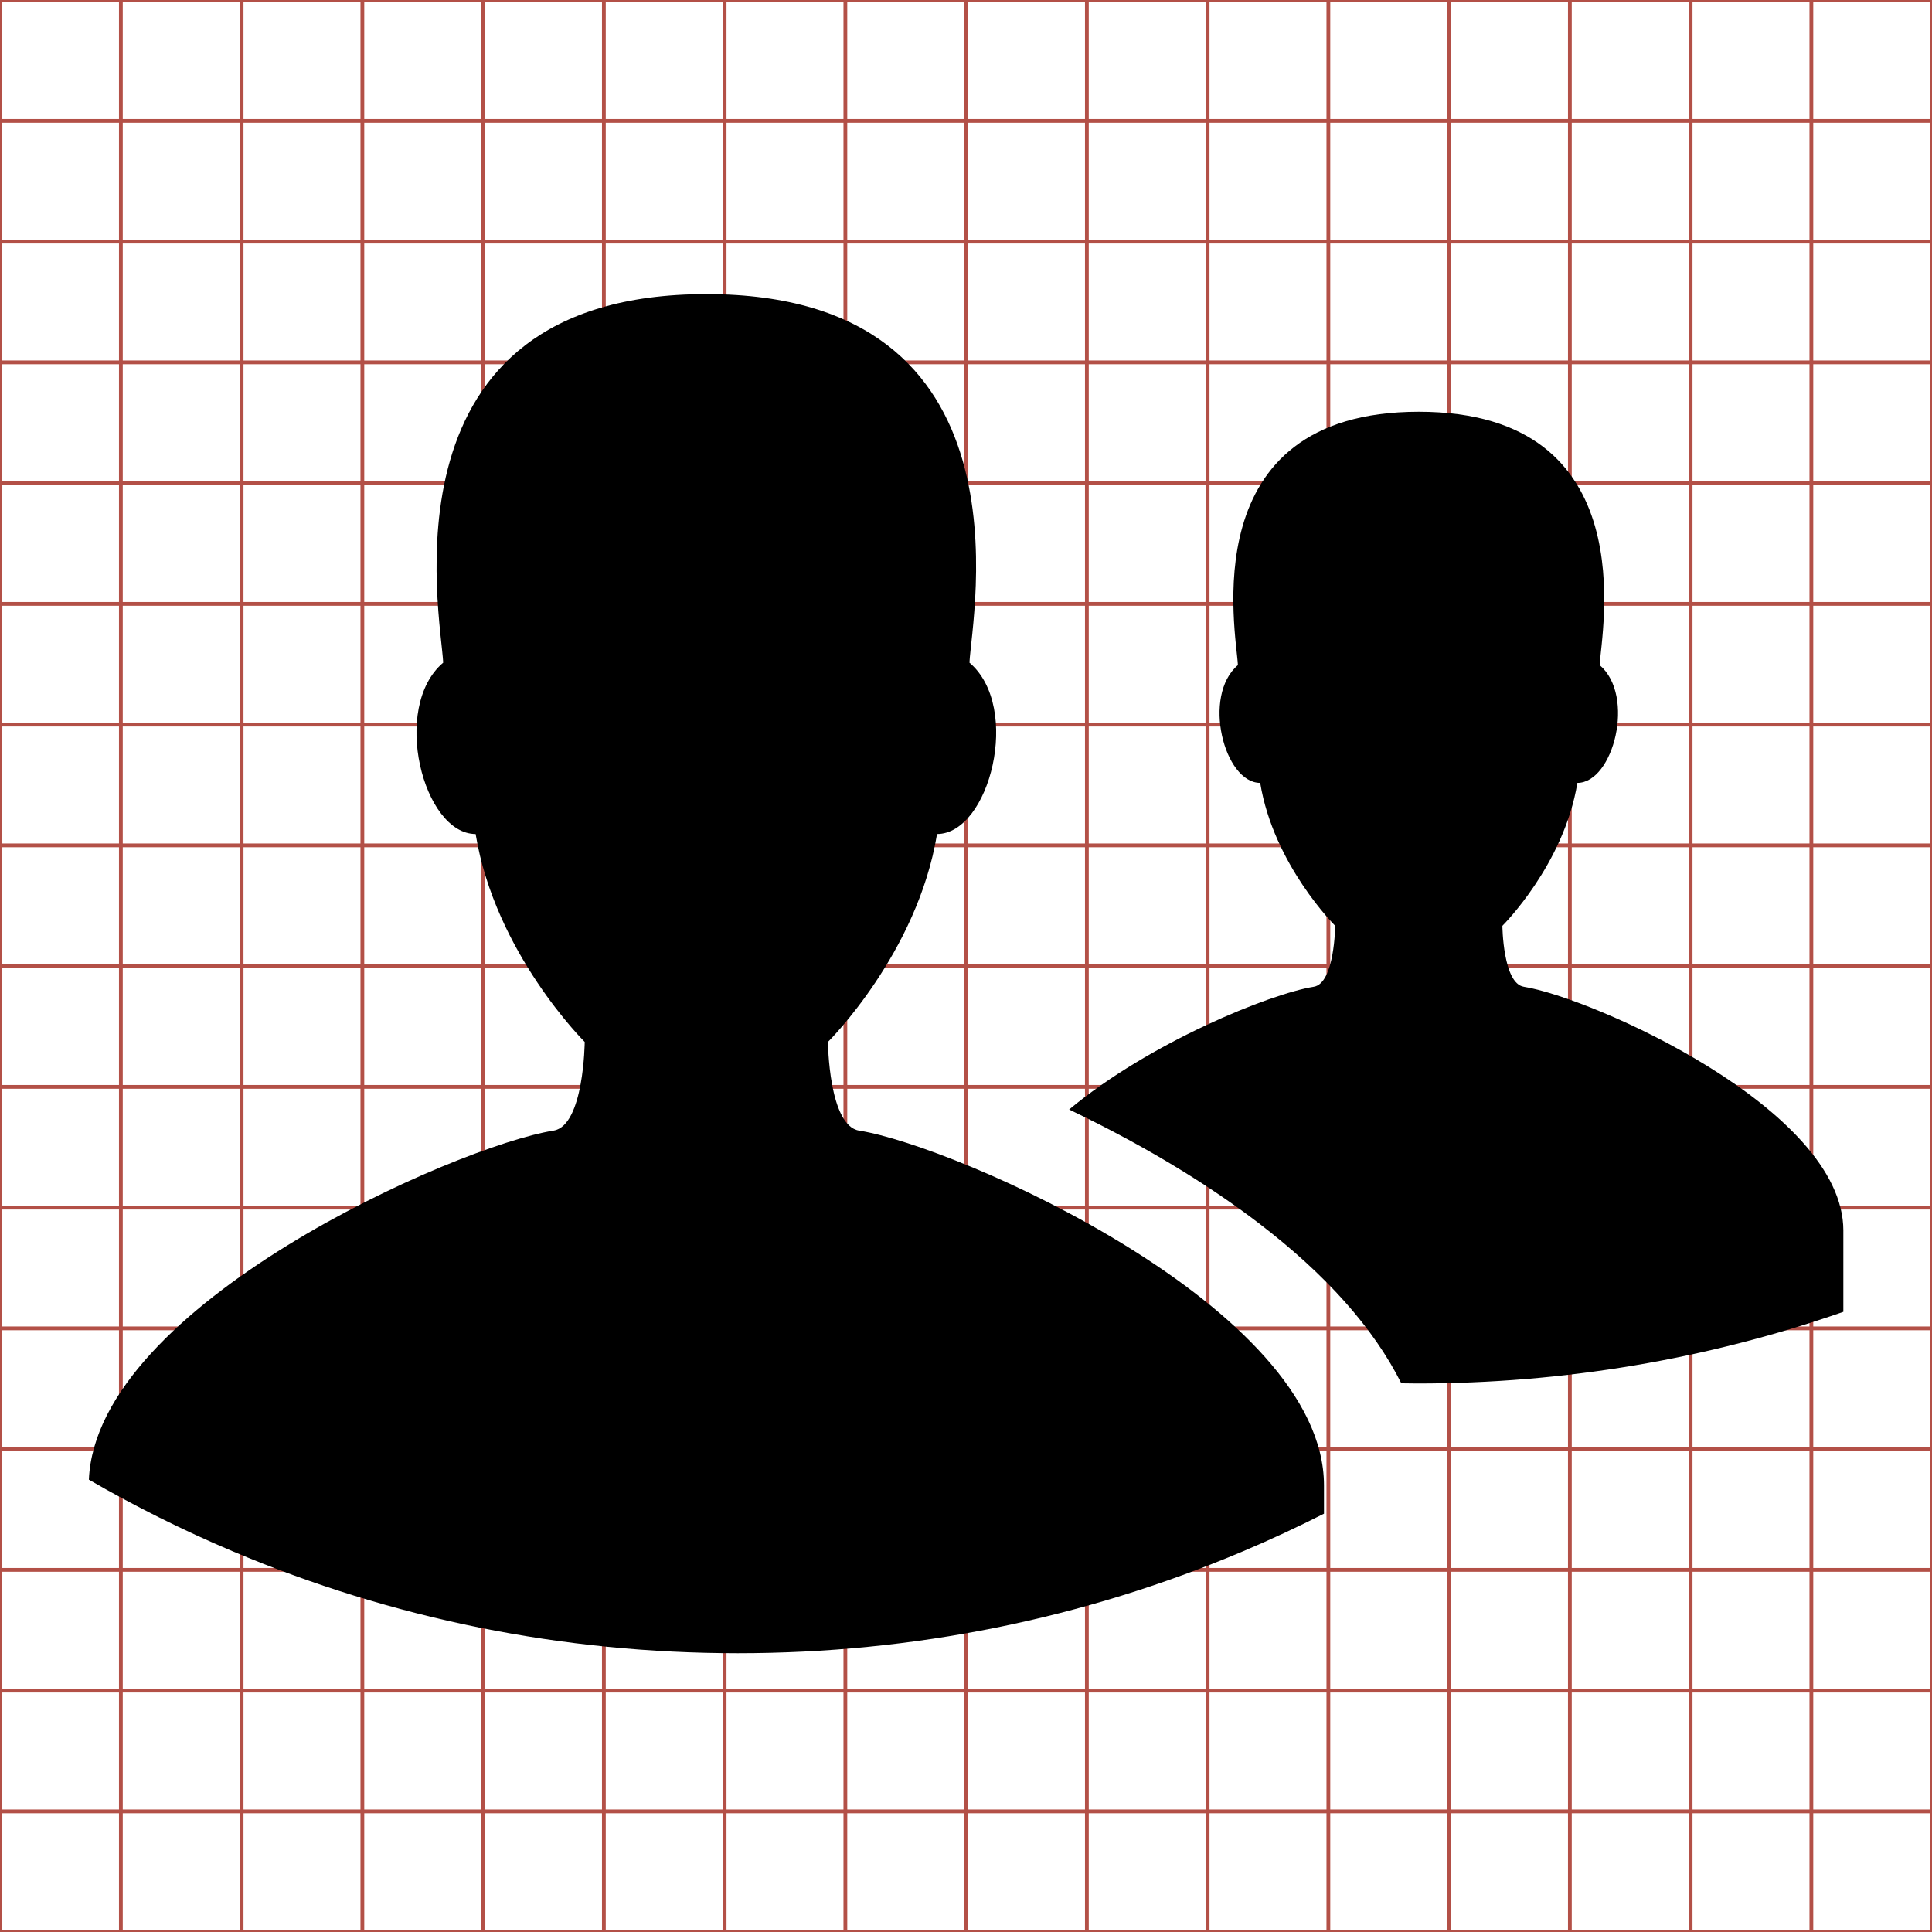 <?xml version="1.0" encoding="utf-8"?>
<!-- Generator: Adobe Illustrator 16.0.4, SVG Export Plug-In . SVG Version: 6.00 Build 0)  -->
<!DOCTYPE svg PUBLIC "-//W3C//DTD SVG 1.1//EN" "http://www.w3.org/Graphics/SVG/1.1/DTD/svg11.dtd">
<svg version="1.1" id="Layer_1" xmlns="http://www.w3.org/2000/svg" xmlns:xlink="http://www.w3.org/1999/xlink" x="0px" y="0px"
	 width="512px" height="512px" viewBox="551.5 -4140.5 512 512" enable-background="new 551.5 -4140.5 512 512"
	 xml:space="preserve">
<g>
	<line fill="none" stroke="#B35047" x1="583.531" y1="-4140.469" x2="583.531" y2="-3628.469"/>
	<line fill="none" stroke="#B35047" x1="615.531" y1="-4140.469" x2="615.531" y2="-3628.469"/>
	<line fill="none" stroke="#B35047" x1="647.531" y1="-4140.469" x2="647.531" y2="-3628.469"/>
	<line fill="none" stroke="#B35047" x1="679.531" y1="-4140.469" x2="679.531" y2="-3628.469"/>
	<line fill="none" stroke="#B35047" x1="711.531" y1="-4140.469" x2="711.531" y2="-3628.469"/>
	<line fill="none" stroke="#B35047" x1="743.531" y1="-4140.469" x2="743.531" y2="-3628.469"/>
	<line fill="none" stroke="#B35047" x1="775.531" y1="-4140.469" x2="775.531" y2="-3628.469"/>
	<line fill="none" stroke="#B35047" x1="807.531" y1="-4140.469" x2="807.531" y2="-3628.469"/>
	<line fill="none" stroke="#B35047" x1="839.531" y1="-4140.469" x2="839.531" y2="-3628.469"/>
	<line fill="none" stroke="#B35047" x1="871.531" y1="-4140.469" x2="871.531" y2="-3628.469"/>
	<line fill="none" stroke="#B35047" x1="903.531" y1="-4140.469" x2="903.531" y2="-3628.469"/>
	<line fill="none" stroke="#B35047" x1="935.531" y1="-4140.469" x2="935.531" y2="-3628.469"/>
	<line fill="none" stroke="#B35047" x1="967.531" y1="-4140.469" x2="967.531" y2="-3628.469"/>
	<line fill="none" stroke="#B35047" x1="999.531" y1="-4140.469" x2="999.531" y2="-3628.469"/>
	<line fill="none" stroke="#B35047" x1="1031.531" y1="-4140.469" x2="1031.531" y2="-3628.469"/>
	<line fill="none" stroke="#B35047" x1="551.531" y1="-4108.469" x2="1063.531" y2="-4108.469"/>
	<line fill="none" stroke="#B35047" x1="551.531" y1="-4076.469" x2="1063.531" y2="-4076.469"/>
	<line fill="none" stroke="#B35047" x1="551.531" y1="-4044.469" x2="1063.531" y2="-4044.469"/>
	<line fill="none" stroke="#B35047" x1="551.531" y1="-4012.469" x2="1063.531" y2="-4012.469"/>
	<line fill="none" stroke="#B35047" x1="551.531" y1="-3980.469" x2="1063.531" y2="-3980.469"/>
	<line fill="none" stroke="#B35047" x1="551.531" y1="-3948.469" x2="1063.531" y2="-3948.469"/>
	<line fill="none" stroke="#B35047" x1="551.531" y1="-3916.469" x2="1063.531" y2="-3916.469"/>
	<line fill="none" stroke="#B35047" x1="551.531" y1="-3884.469" x2="1063.531" y2="-3884.469"/>
	<line fill="none" stroke="#B35047" x1="551.531" y1="-3852.469" x2="1063.531" y2="-3852.469"/>
	<line fill="none" stroke="#B35047" x1="551.531" y1="-3820.469" x2="1063.531" y2="-3820.469"/>
	<line fill="none" stroke="#B35047" x1="551.531" y1="-3788.469" x2="1063.531" y2="-3788.469"/>
	<line fill="none" stroke="#B35047" x1="551.531" y1="-3756.469" x2="1063.531" y2="-3756.469"/>
	<line fill="none" stroke="#B35047" x1="551.531" y1="-3724.469" x2="1063.531" y2="-3724.469"/>
	<line fill="none" stroke="#B35047" x1="551.531" y1="-3692.469" x2="1063.531" y2="-3692.469"/>
	<line fill="none" stroke="#B35047" x1="551.531" y1="-3660.469" x2="1063.531" y2="-3660.469"/>
	<rect x="551.531" y="-4140.469" fill="none" stroke="#B35047" width="512" height="512"/>
</g>
<g>
	<path d="M747.038-3702.383c46.458,0,91.505-9.09,133.89-27.016c7.282-3.08,14.427-6.408,21.44-9.959v-7.527
		c0-46.996-97.17-89.854-123.19-93.994c-8.079-1.285-8.264-23.499-8.264-23.499s23.738-23.497,28.911-55.096
		c13.916,0,22.513-33.593,8.594-45.412c0.582-12.442,17.889-97.67-69.732-97.67c-87.622,0-70.313,85.229-69.734,97.67
		c-13.917,11.819-5.323,45.412,8.595,45.412c5.171,31.6,28.909,55.096,28.909,55.096s-0.184,22.213-8.263,23.499
		c-25.743,4.096-121.126,46.097-123.14,92.506c12.25,7.078,24.956,13.416,38.098,18.975
		C655.535-3711.473,700.581-3702.383,747.038-3702.383z"/>
</g>
<g>
	<path d="M1040.009-3814.388c0-32.306-66.796-61.766-84.682-64.611c-5.553-0.884-5.68-16.153-5.68-16.153
		s16.317-16.152,19.872-37.873c9.566,0,15.477-23.094,5.909-31.218c0.399-8.553,12.296-67.138-47.937-67.138
		c-60.231,0-48.333,58.585-47.935,67.138c-9.567,8.124-3.66,31.218,5.908,31.218c3.555,21.721,19.871,37.873,19.871,37.873
		s-0.125,15.27-5.679,16.153c-11.577,1.842-43.641,14.836-64.822,32.534c10.511,5.019,21.036,10.696,30.533,16.593
		c7.139,4.433,13.696,8.933,19.669,13.493c17.848,13.631,30.478,27.819,37.823,42.467c1.392,0.016,2.781,0.051,4.176,0.051
		c38.894,0,76.79-6.396,112.972-18.988V-3814.388z"/>
</g>
</svg>
